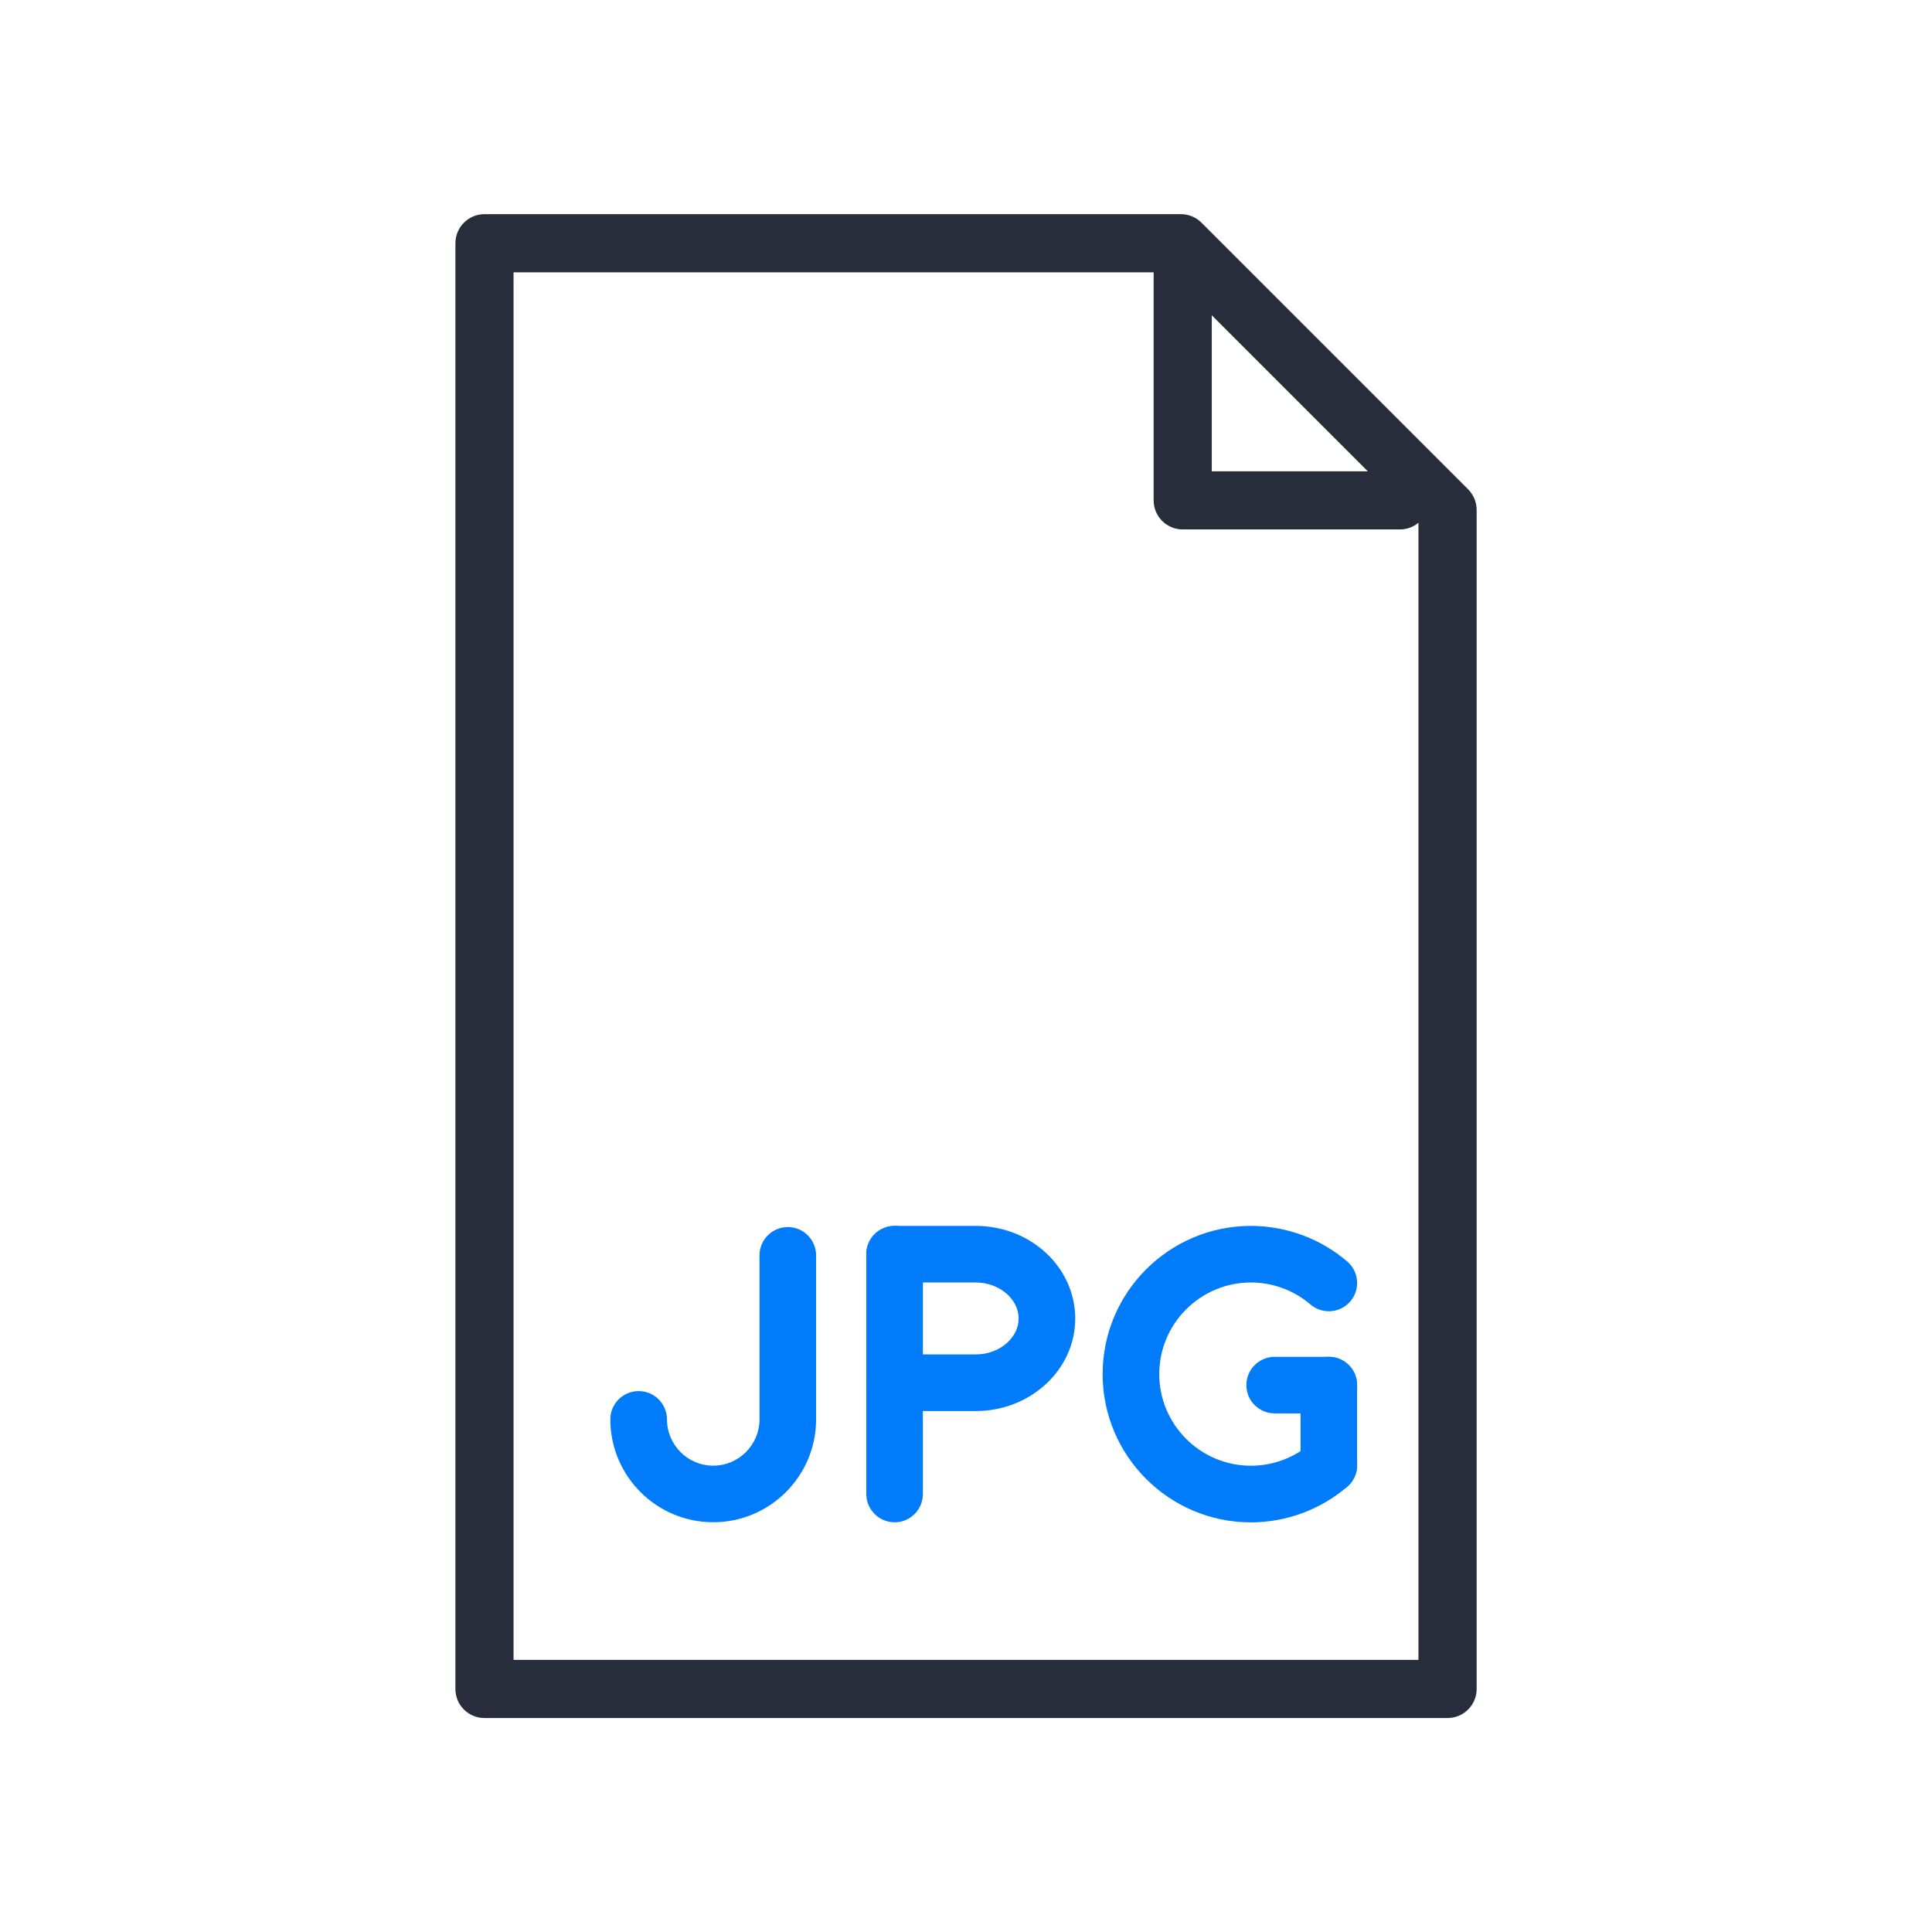 <svg width="32" height="32" viewBox="0 0 32 32" fill="none" xmlns="http://www.w3.org/2000/svg">
<path d="M11.813 25.213C10.873 25.213 10.109 24.449 10.109 23.509C10.109 23.25 10.319 23.041 10.578 23.041C10.837 23.041 11.047 23.25 11.047 23.509C11.047 23.932 11.39 24.276 11.813 24.276C12.236 24.276 12.58 23.932 12.58 23.509V20.793C12.58 20.534 12.79 20.324 13.049 20.324C13.307 20.324 13.517 20.534 13.517 20.793V23.509C13.518 24.448 12.753 25.213 11.813 25.213Z" fill="#007BFA"/>
<path d="M16.165 23.371H14.817C14.558 23.371 14.348 23.161 14.348 22.902C14.348 22.643 14.558 22.433 14.817 22.433H16.165C16.36 22.433 16.543 22.365 16.68 22.242C16.804 22.13 16.872 21.986 16.872 21.838C16.872 21.515 16.548 21.242 16.165 21.242H14.817C14.558 21.242 14.348 21.032 14.348 20.773C14.348 20.515 14.558 20.305 14.817 20.305H16.165C17.072 20.305 17.809 20.993 17.809 21.838C17.809 22.255 17.632 22.645 17.31 22.937C17 23.217 16.593 23.371 16.165 23.371Z" fill="#007BFA"/>
<path d="M14.818 25.214C14.559 25.214 14.349 25.004 14.349 24.745V20.773C14.349 20.515 14.559 20.305 14.818 20.305C15.076 20.305 15.286 20.515 15.286 20.773V24.745C15.286 25.004 15.076 25.214 14.818 25.214Z" fill="#007BFA"/>
<path d="M20.718 25.215C19.364 25.215 18.263 24.113 18.263 22.76C18.263 21.406 19.364 20.305 20.718 20.305C21.303 20.305 21.87 20.514 22.314 20.894C22.511 21.062 22.534 21.358 22.366 21.555C22.198 21.751 21.901 21.774 21.705 21.606C21.431 21.371 21.081 21.242 20.719 21.242C19.882 21.242 19.201 21.923 19.201 22.76C19.201 23.596 19.882 24.277 20.719 24.277C21.081 24.277 21.431 24.148 21.705 23.913C21.901 23.745 22.198 23.767 22.366 23.965C22.534 24.161 22.512 24.457 22.314 24.625C21.87 25.006 21.303 25.215 20.718 25.215Z" fill="#007BFA"/>
<path d="M22.009 24.736C21.75 24.736 21.541 24.526 21.541 24.267V22.942C21.541 22.683 21.75 22.473 22.009 22.473C22.268 22.473 22.478 22.683 22.478 22.942V24.267C22.478 24.526 22.268 24.736 22.009 24.736Z" fill="#007BFA"/>
<path d="M22.009 23.41H21.113C20.854 23.41 20.644 23.201 20.644 22.942C20.644 22.683 20.854 22.473 21.113 22.473H22.009C22.268 22.473 22.478 22.683 22.478 22.942C22.478 23.201 22.268 23.41 22.009 23.41Z" fill="#007BFA"/>
<path d="M23.975 28.456H8.025C7.758 28.456 7.543 28.241 7.543 27.975V4.029C7.543 3.763 7.759 3.547 8.025 3.547H19.559C19.687 3.547 19.809 3.597 19.9 3.688L24.316 8.104C24.406 8.194 24.458 8.317 24.458 8.445V27.974C24.458 28.241 24.242 28.456 23.975 28.456ZM8.506 27.493H23.494V8.645L19.36 4.511H8.506V27.493Z" fill="#282D3C"/>
<path d="M23.187 8.769H19.589C19.323 8.769 19.108 8.554 19.108 8.287V4.166C19.108 3.899 19.323 3.684 19.589 3.684C19.855 3.684 20.071 3.899 20.071 4.166V7.806H23.187C23.454 7.806 23.669 8.021 23.669 8.288C23.669 8.554 23.453 8.769 23.187 8.769Z" fill="#282D3C"/>
</svg>
